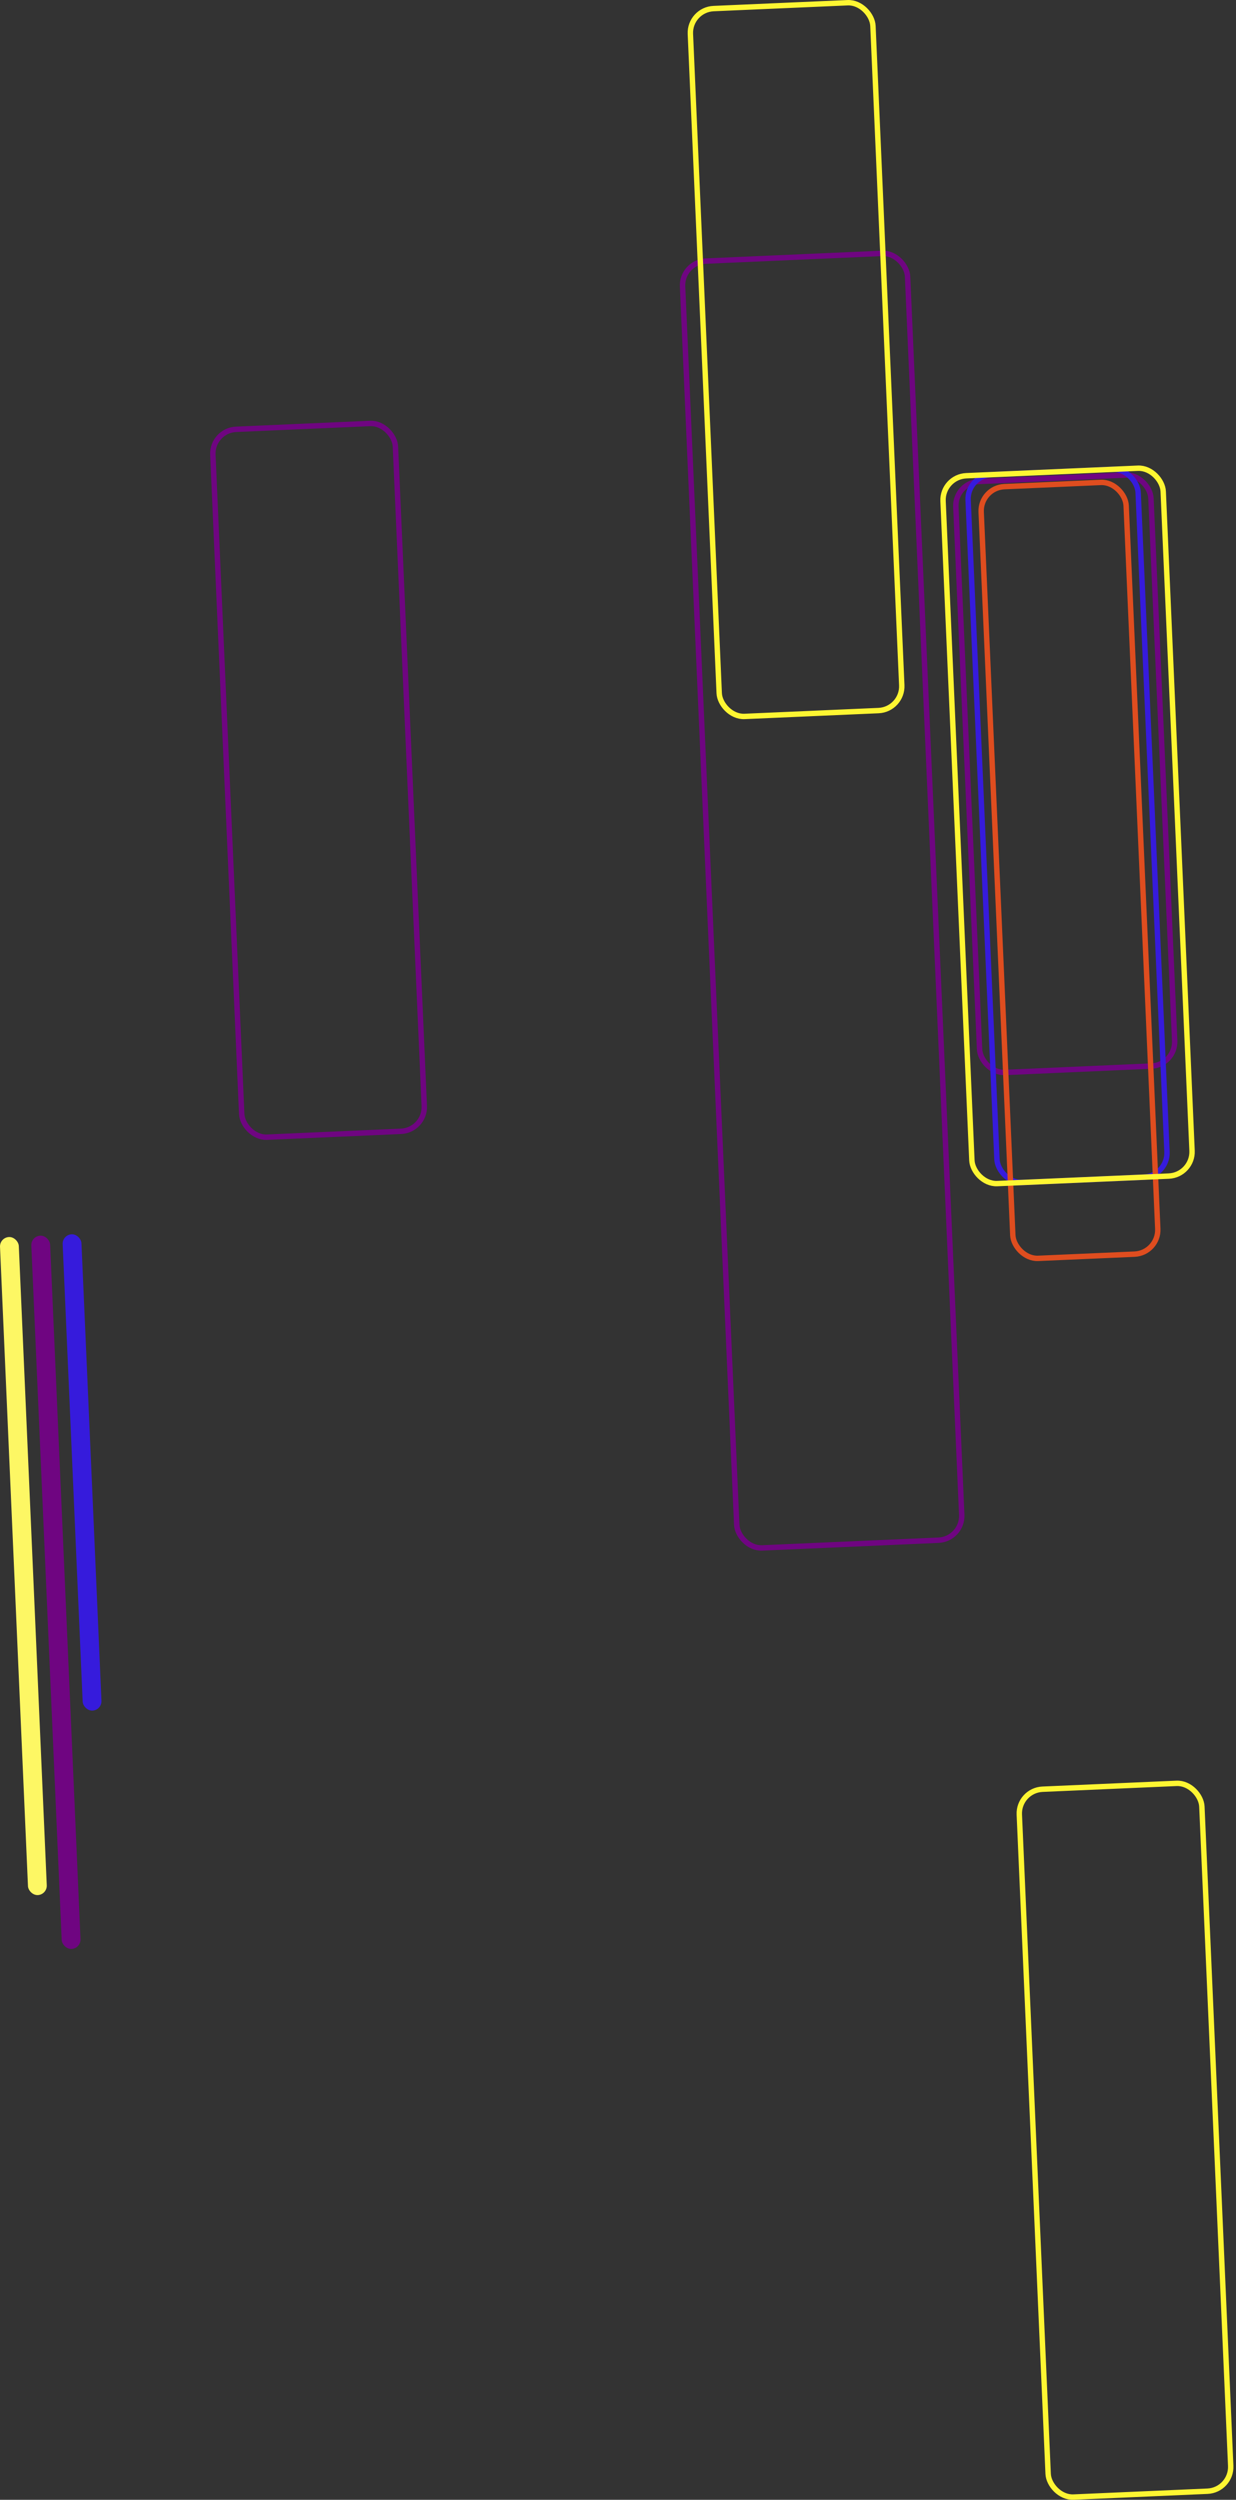 <svg width="229" height="463" viewBox="0 0 229 463" fill="none" xmlns="http://www.w3.org/2000/svg">
<rect x="0" y="0" width="229" height="463" fill="#333333" stroke="none"/>
<rect x="39.244" y="79.714" width="33.856" height="131.23" rx="4.5" transform="rotate(-2.505 39.244 79.714)" stroke="#6F0581"/>
<rect x="176.9" y="89.372" width="36.18" height="109.566" rx="4.5" transform="rotate(-2.505 176.9 89.372)" stroke="#6F0581"/>
<rect x="5.728" y="228.94" width="3.486" height="132.23" rx="1.742" transform="rotate(-2.505 5.728 228.94)" fill="#6F0581"/>
<rect x="179.171" y="88.111" width="31.533" height="131.23" rx="4.5" transform="rotate(-2.505 179.171 88.111)" stroke="#361BDC"/>
<rect x="181.592" y="90.329" width="26.885" height="143.073" rx="4.5" transform="rotate(-2.505 181.592 90.329)" stroke="#DF4D1F"/>
<rect x="11.533" y="228.686" width="3.486" height="88.303" rx="1.742" transform="rotate(-2.505 11.533 228.686)" fill="#361BDC"/>
<rect x="126.268" y="48.555" width="41.727" height="238.569" rx="4.5" transform="rotate(-2.505 126.268 48.555)" stroke="#6F0581"/>
<rect x="188.657" y="331.588" width="33.856" height="131.23" rx="4.5" transform="rotate(-2.505 188.657 331.588)" stroke="#FEF632"/>
<rect x="127.713" y="1.787" width="33.856" height="131.23" rx="4.5" transform="rotate(-2.505 127.713 1.787)" stroke="#FEF632"/>
<rect x="174.528" y="88.31" width="40.828" height="131.23" rx="4.5" transform="rotate(-2.505 174.528 88.31)" stroke="#FEF632"/>
<rect x="-0.074" y="229.194" width="3.486" height="121.997" rx="1.742" transform="rotate(-2.505 -0.074 229.194)" fill="#FDF764"/>
</svg>
